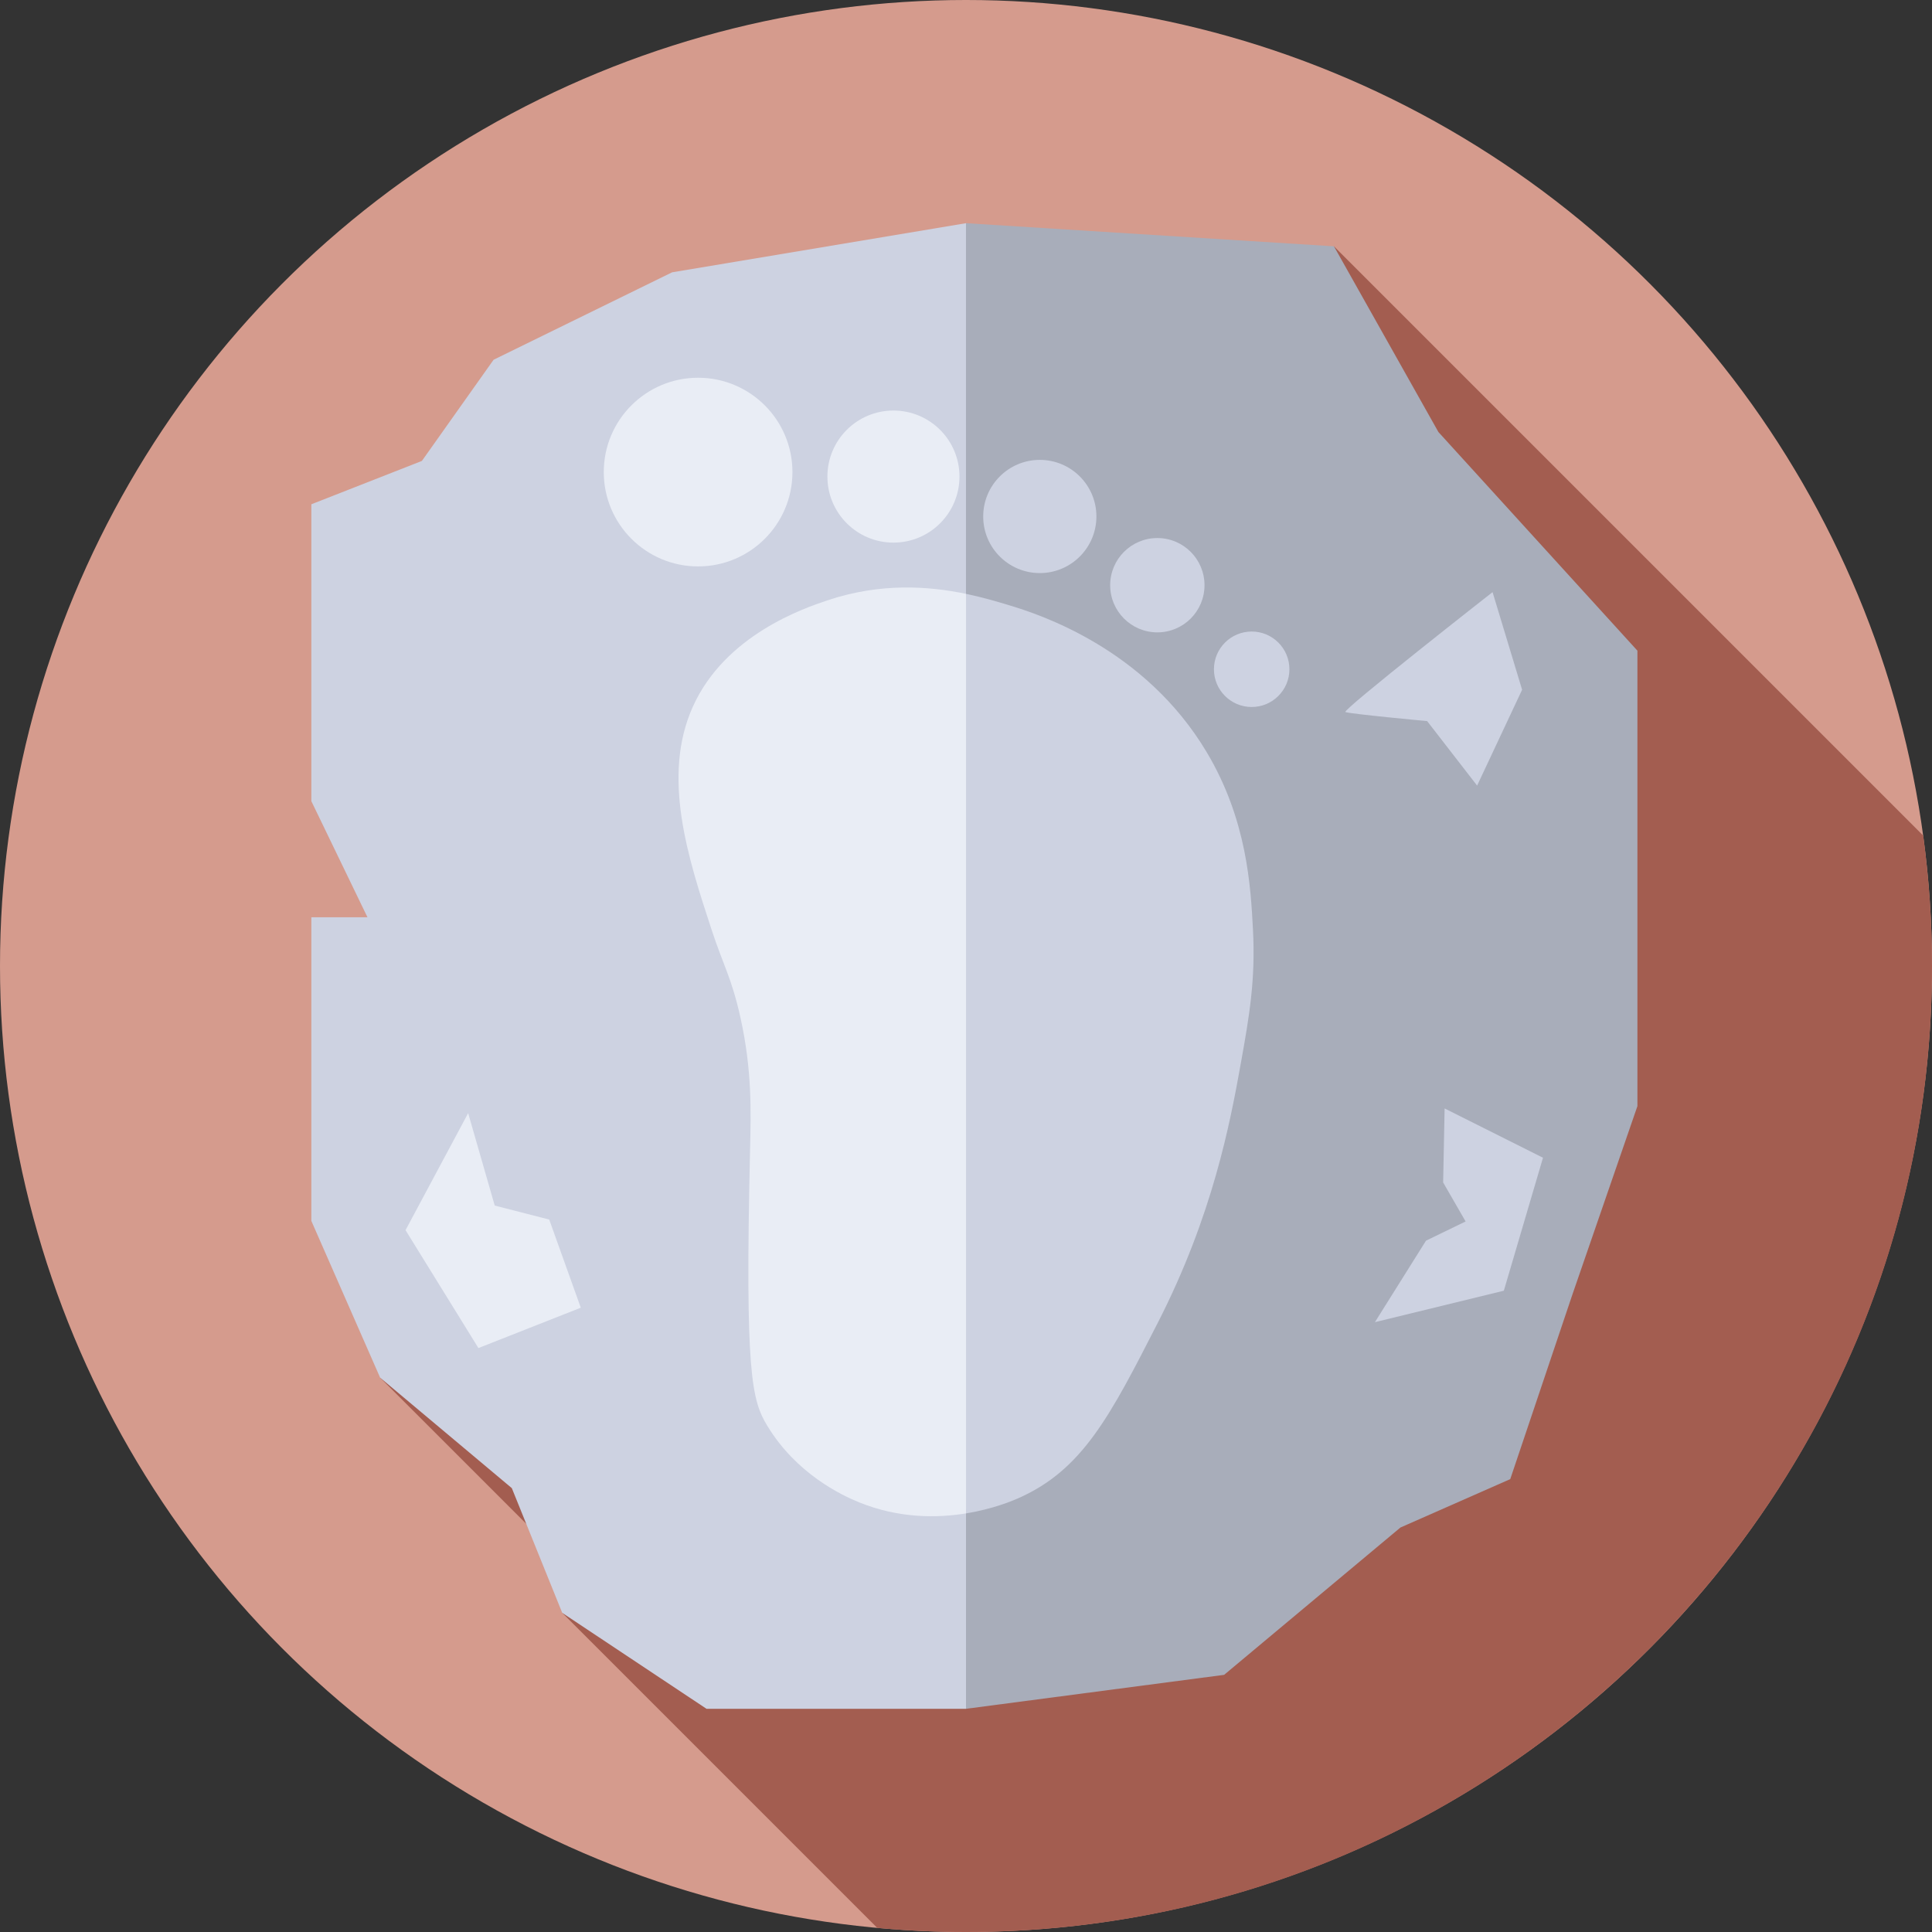 <svg id="Capa_1" enable-background="new 0 0 512 512" height="512" viewBox="0 0 512 512" width="512" xmlns="http://www.w3.org/2000/svg"><rect x="0" y="0" width="512" height="512" fill="#333333" stroke="none"/><g><circle cx="256" cy="256" fill="#d59b8d" r="256"/><path d="m206.523 212.267 23.533 23.533-129.309 129.308 55.285 55.285-7.031 7.031 83.49 83.49c7.744.706 15.582 1.086 23.509 1.086 141.385 0 256-114.615 256-256 0-11.723-.805-23.257-2.331-34.562l-156.158-156.159z" fill="#a35d50"/><path d="m256 59.149-77.894 13.021-47.3 23.17-19 26.809-29.295 11.489v78.681l14.872 30.766h-14.872v80.468l18.234 41.553 34.893 29.268 13.362 33.052 38.234 25.425h68.766l20.915-194.172z" fill="#cdd2e1"/><path d="m256 452.851 68.404-9 46.724-39.042 29.106-12.83 16.433-48.809 17.269-50.042v-120.688l-52.742-57.951-27.683-49.212-97.511-6.128z" fill="#a8adba"/><g><circle cx="185.005" cy="125.106" fill="#e9edf5" r="25"/><circle cx="236.771" cy="126.298" fill="#e9edf5" r="17.5"/><g fill="#cdd2e1"><circle cx="275.559" cy="136.872" r="15"/><circle cx="331.707" cy="177.362" r="10"/><circle cx="306.707" cy="155.085" r="12.5"/></g><path d="m227.707 398.149c-4.869-1.971-16.668-7.643-24.34-20.255-4.16-6.839-5.95-13.817-4.596-73.021.243-10.63.549-21.235-2.553-35.234-2.319-10.464-4.547-13.824-7.66-23.319-6.211-18.946-13.288-40.536-4.936-59.064 8.582-19.038 29.509-26.085 35.574-28.128 14.201-4.782 27.049-3.781 36.814-1.749l17.176 99.153-17.176 144.533c-7.721 1.255-17.803 1.335-28.303-2.916z" fill="#e9edf5"/><path d="m267.452 160.404c7.728 2.331 35.833 11.271 52.34 38.936 10.709 17.947 11.648 35.584 12.255 46.979.708 13.294-.96 22.923-3.234 35.574-2.832 15.753-7.404 40.115-21.957 68.596-12.678 24.811-19.959 39.059-37.06 46.581-1.585.697-6.689 2.842-13.786 3.995v-243.686c4.538.945 8.412 2.111 11.442 3.025z" fill="#cdd2e1"/></g><path d="m403.374 182.789-7.831-25.87s-39.959 31.293-38.996 31.775c.963.481 21.665 2.407 21.665 2.407l13.239 17.091z" fill="#cdd2e1"/><path d="m377.902 328.795 10.5-5.097-5.955-10.335.391-19.615 26.072 13.063-10.378 35.24-34.17 8.337z" fill="#cdd2e1"/><path d="m131.109 319.487 14.438 3.707 8.367 23.36-27.129 10.697-19.316-31.248 16.596-31.01z" fill="#e9edf5"/></g></svg>